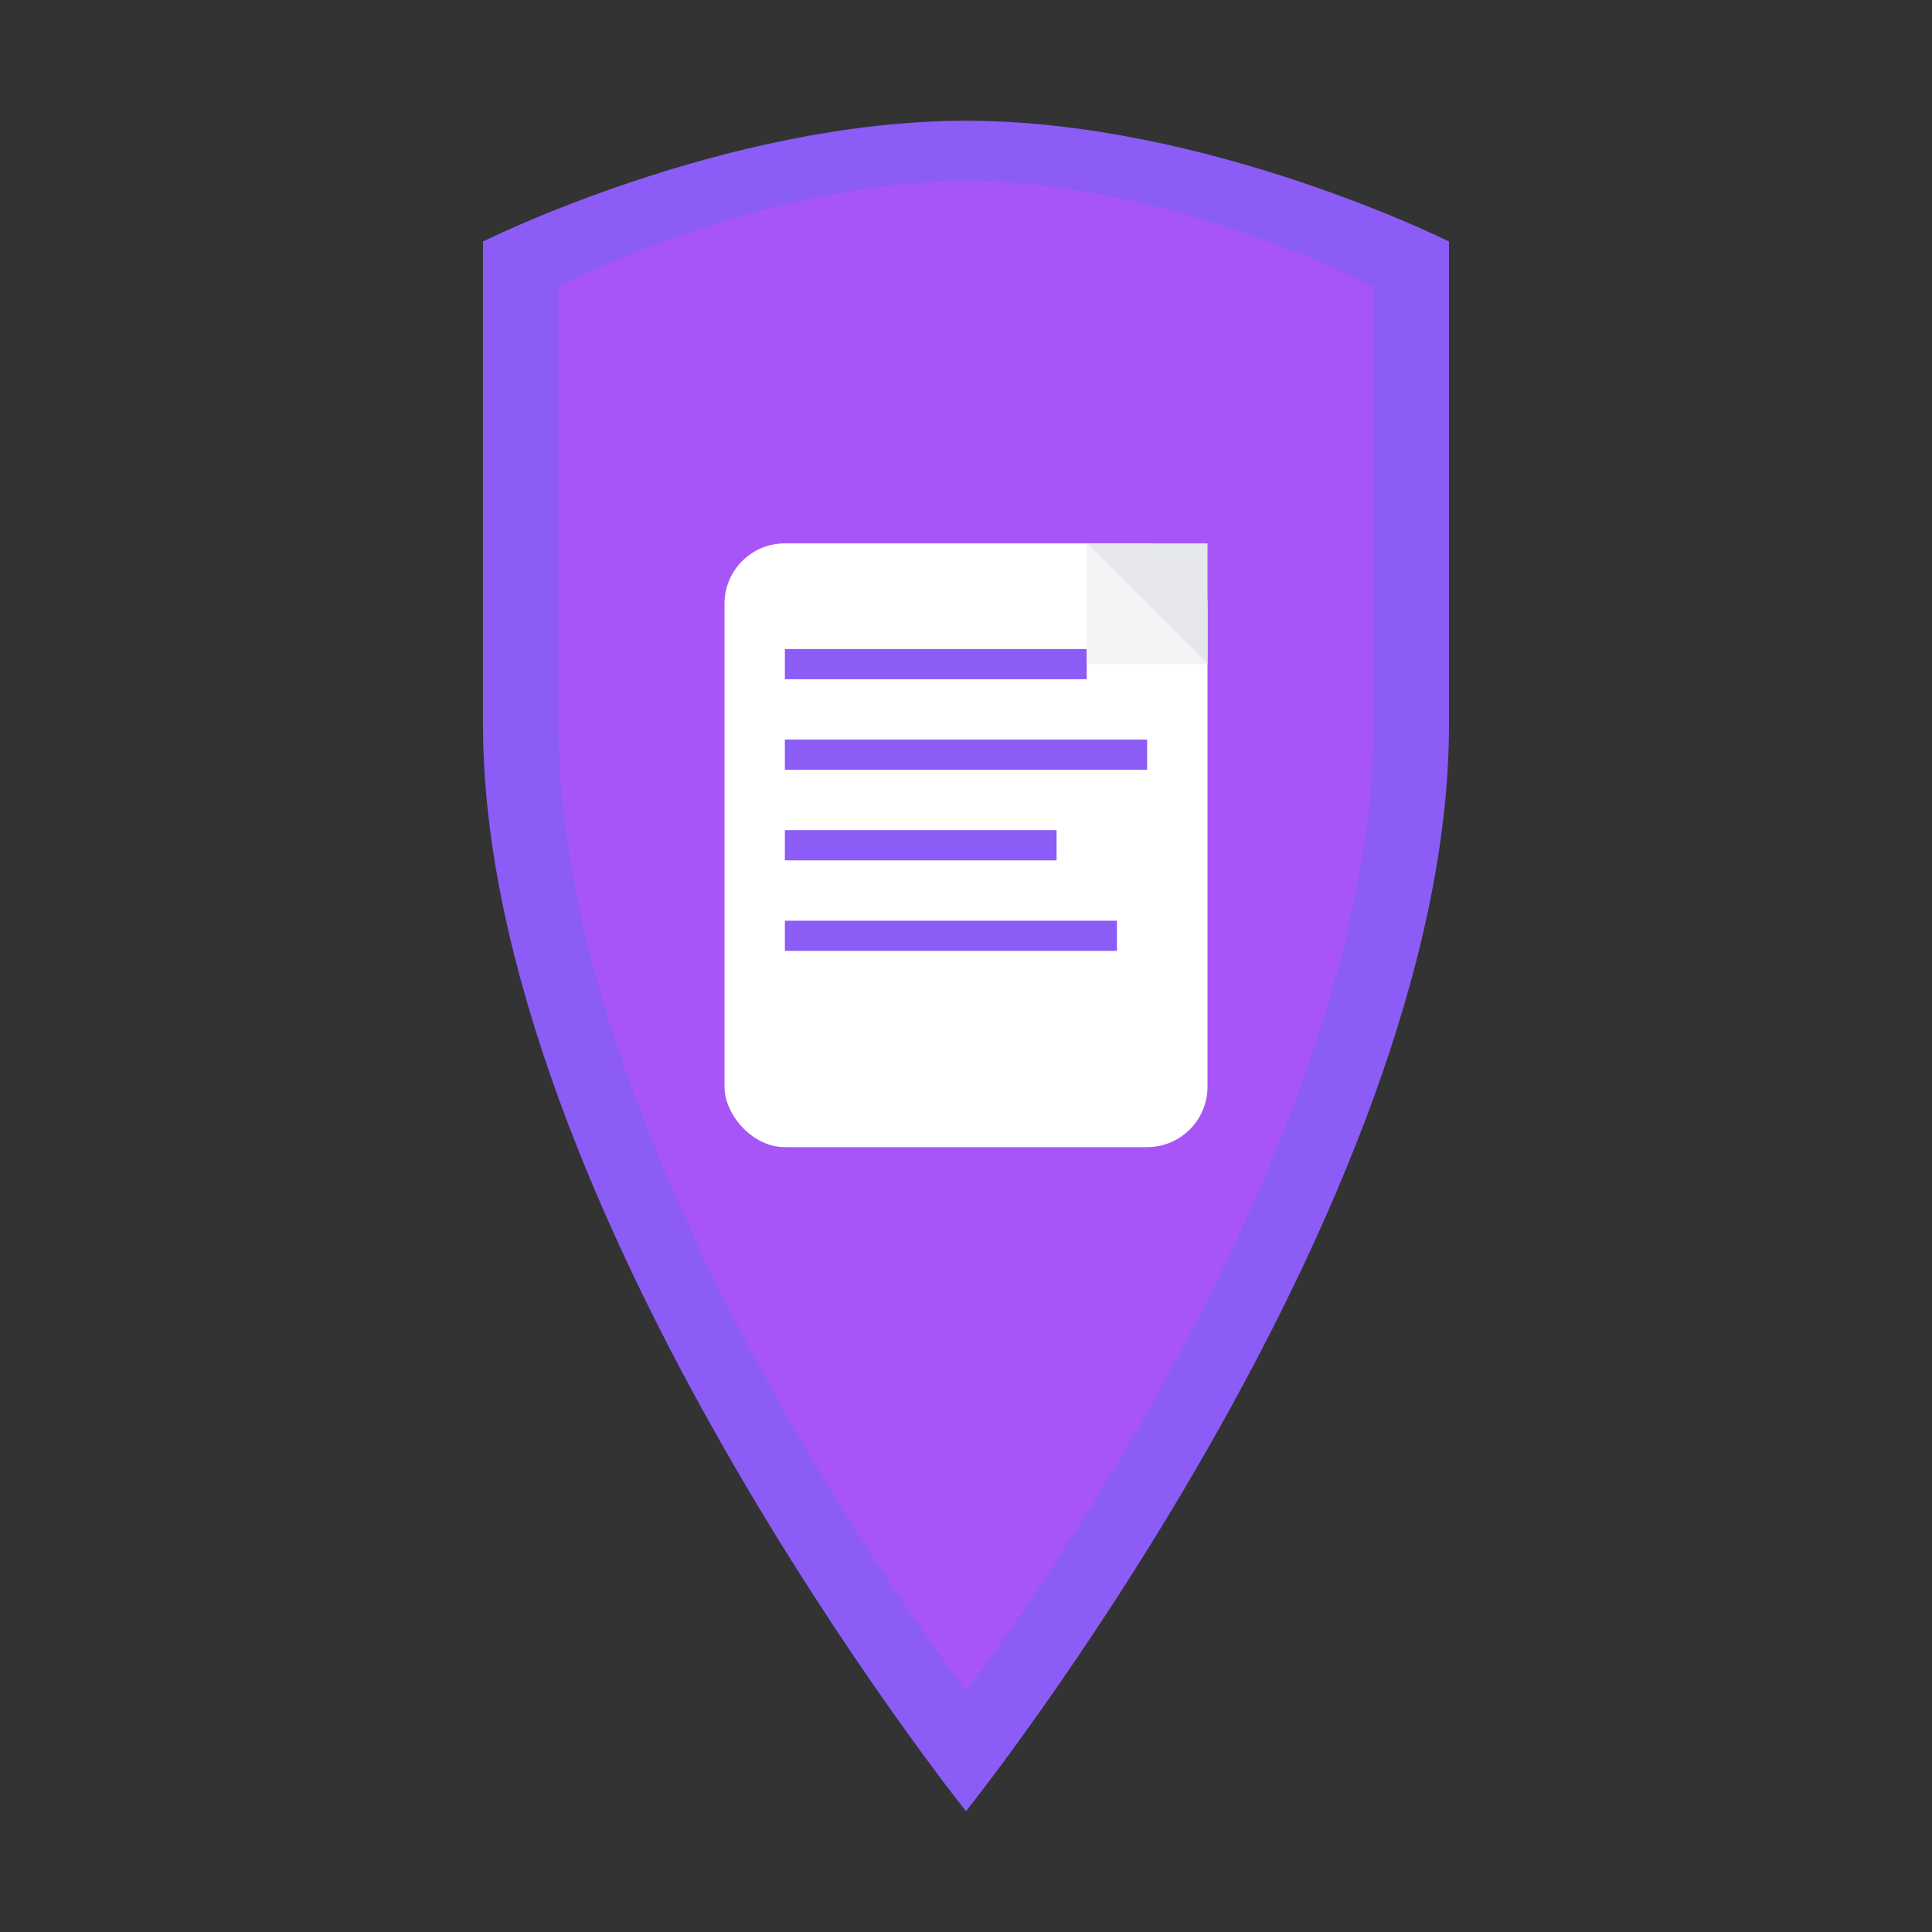 <svg width="64" height="64" viewBox="0 0 64 64" fill="none" xmlns="http://www.w3.org/2000/svg">
  <rect x="0" y="0" width="64" height="64" fill="#333333" stroke="none"/>
  <!-- Shield background -->
  <path d="M32 4C24 4 16 8 16 8V24C16 40 32 60 32 60S48 40 48 24V8S40 4 32 4Z" fill="#8B5CF6"/>
  <path d="M32 6C25.2 6 18.5 9.5 18.5 9.5V24C18.5 38.5 32 56 32 56S45.5 38.5 45.5 24V9.5S38.8 6 32 6Z" fill="#A855F7"/>
  
  <!-- Paper document -->
  <rect x="24" y="18" width="16" height="20" rx="2" fill="white"/>
  <line x1="26" y1="22" x2="36" y2="22" stroke="#8B5CF6" stroke-width="1"/>
  <line x1="26" y1="25" x2="38" y2="25" stroke="#8B5CF6" stroke-width="1"/>
  <line x1="26" y1="28" x2="35" y2="28" stroke="#8B5CF6" stroke-width="1"/>
  <line x1="26" y1="31" x2="37" y2="31" stroke="#8B5CF6" stroke-width="1"/>
  
  <!-- Document corner fold -->
  <path d="M36 18H40V22L36 18Z" fill="#E5E7EB"/>
  <path d="M36 18V22H40L36 18Z" fill="#F3F4F6"/>
</svg>
